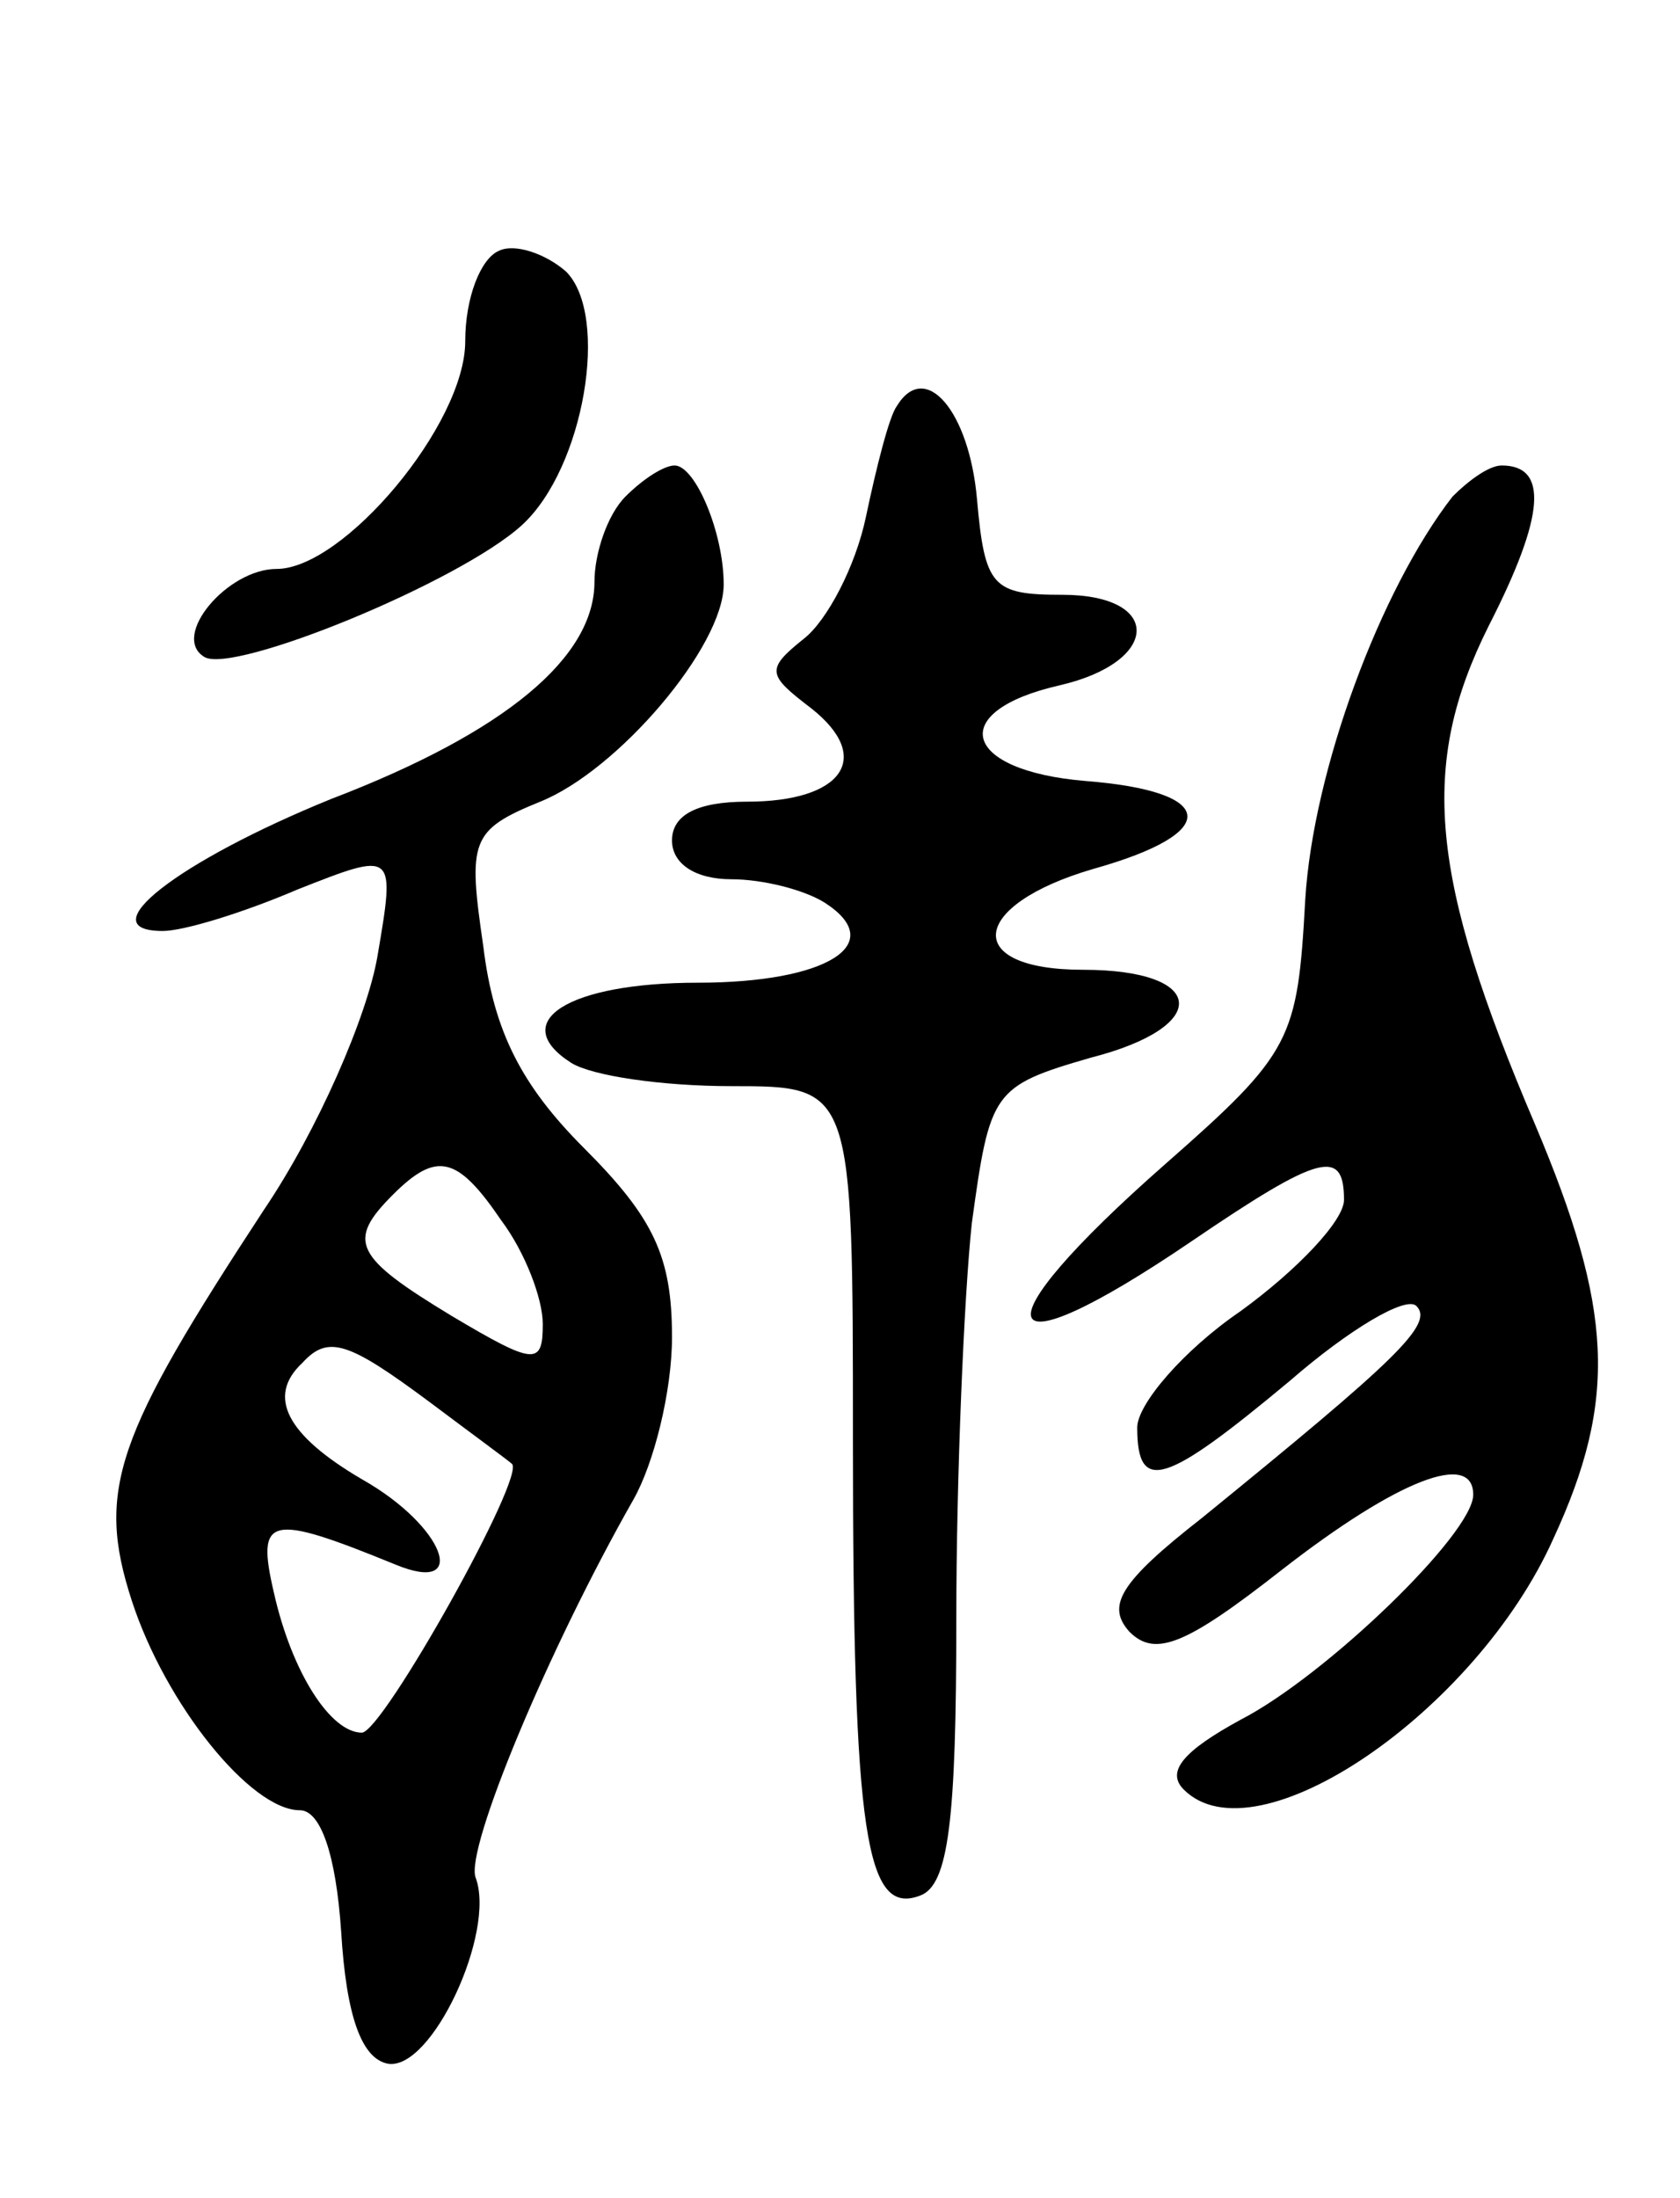 <svg version="1.0" xmlns="http://www.w3.org/2000/svg"
 width="65pt" height="85pt" viewBox="0 0 65 85"
 preserveAspectRatio="xMidYMid meet">
<g transform="translate(0,85) scale(0.1,-0.1)"
fill="#000000" stroke="none">
<path d="M193 753 c-7 -3 -13 -18 -13 -35 0 -32 -47 -88 -73 -88 -19 0 -41
-26 -28 -34 11 -7 99 29 123 51 24 22 34 81 17 98 -8 7 -20 11 -26 8z"/>
<path d="M347 693 c-3 -4 -8 -24 -12 -43 -4 -19 -15 -40 -24 -47 -15 -12 -14
-14 3 -27 24 -19 12 -36 -25 -36 -19 0 -29 -5 -29 -15 0 -9 9 -15 23 -15 12 0
28 -4 36 -9 25 -16 1 -31 -49 -31 -50 0 -74 -15 -49 -31 8 -5 35 -9 62 -9 47
0 47 0 47 -137 0 -153 5 -184 26 -176 11 4 14 29 14 107 0 55 3 125 6 153 7
51 8 53 46 64 47 12 45 34 -3 34 -47 0 -44 25 4 39 50 14 48 30 -3 34 -48 4
-54 27 -10 37 39 9 40 35 1 35 -27 0 -30 3 -33 37 -3 34 -20 54 -31 36z"/>
<path d="M242 658 c-7 -7 -12 -22 -12 -33 0 -29 -34 -58 -102 -84 -59 -24 -94
-51 -65 -51 8 0 31 7 52 16 38 15 38 15 31 -26 -4 -23 -23 -67 -44 -98 -57
-87 -65 -108 -51 -151 13 -40 46 -81 65 -81 8 0 14 -17 16 -47 2 -33 8 -49 18
-51 17 -3 42 51 34 72 -4 11 28 88 61 146 8 14 15 42 15 63 0 31 -7 46 -34 73
-24 24 -35 45 -39 78 -6 41 -5 45 22 56 30 12 71 60 71 84 0 20 -11 46 -19 46
-4 0 -12 -5 -19 -12z m-48 -280 c9 -12 16 -30 16 -40 0 -16 -3 -16 -35 3 -38
23 -41 29 -23 47 17 17 25 15 42 -10z m-28 -70 c16 -12 31 -23 32 -24 6 -4
-50 -104 -58 -104 -12 0 -27 23 -34 54 -7 30 -2 31 47 11 29 -12 19 15 -13 33
-29 17 -37 32 -23 45 10 11 18 8 49 -15z"/>
<path d="M562 658 c-28 -36 -54 -106 -57 -156 -3 -54 -5 -59 -54 -102 -74 -65
-68 -83 10 -30 50 34 59 36 59 16 0 -8 -18 -27 -40 -43 -22 -15 -40 -36 -40
-45 0 -26 11 -22 59 18 23 20 45 33 49 29 7 -7 -8 -21 -83 -82 -32 -25 -37
-34 -28 -44 10 -10 22 -5 59 24 45 35 74 46 74 29 0 -15 -57 -70 -90 -87 -22
-12 -29 -20 -22 -27 28 -28 113 30 143 97 25 54 23 89 -7 160 -41 96 -45 139
-18 193 22 43 23 62 5 62 -5 0 -13 -6 -19 -12z"/>
</g>
</svg>
